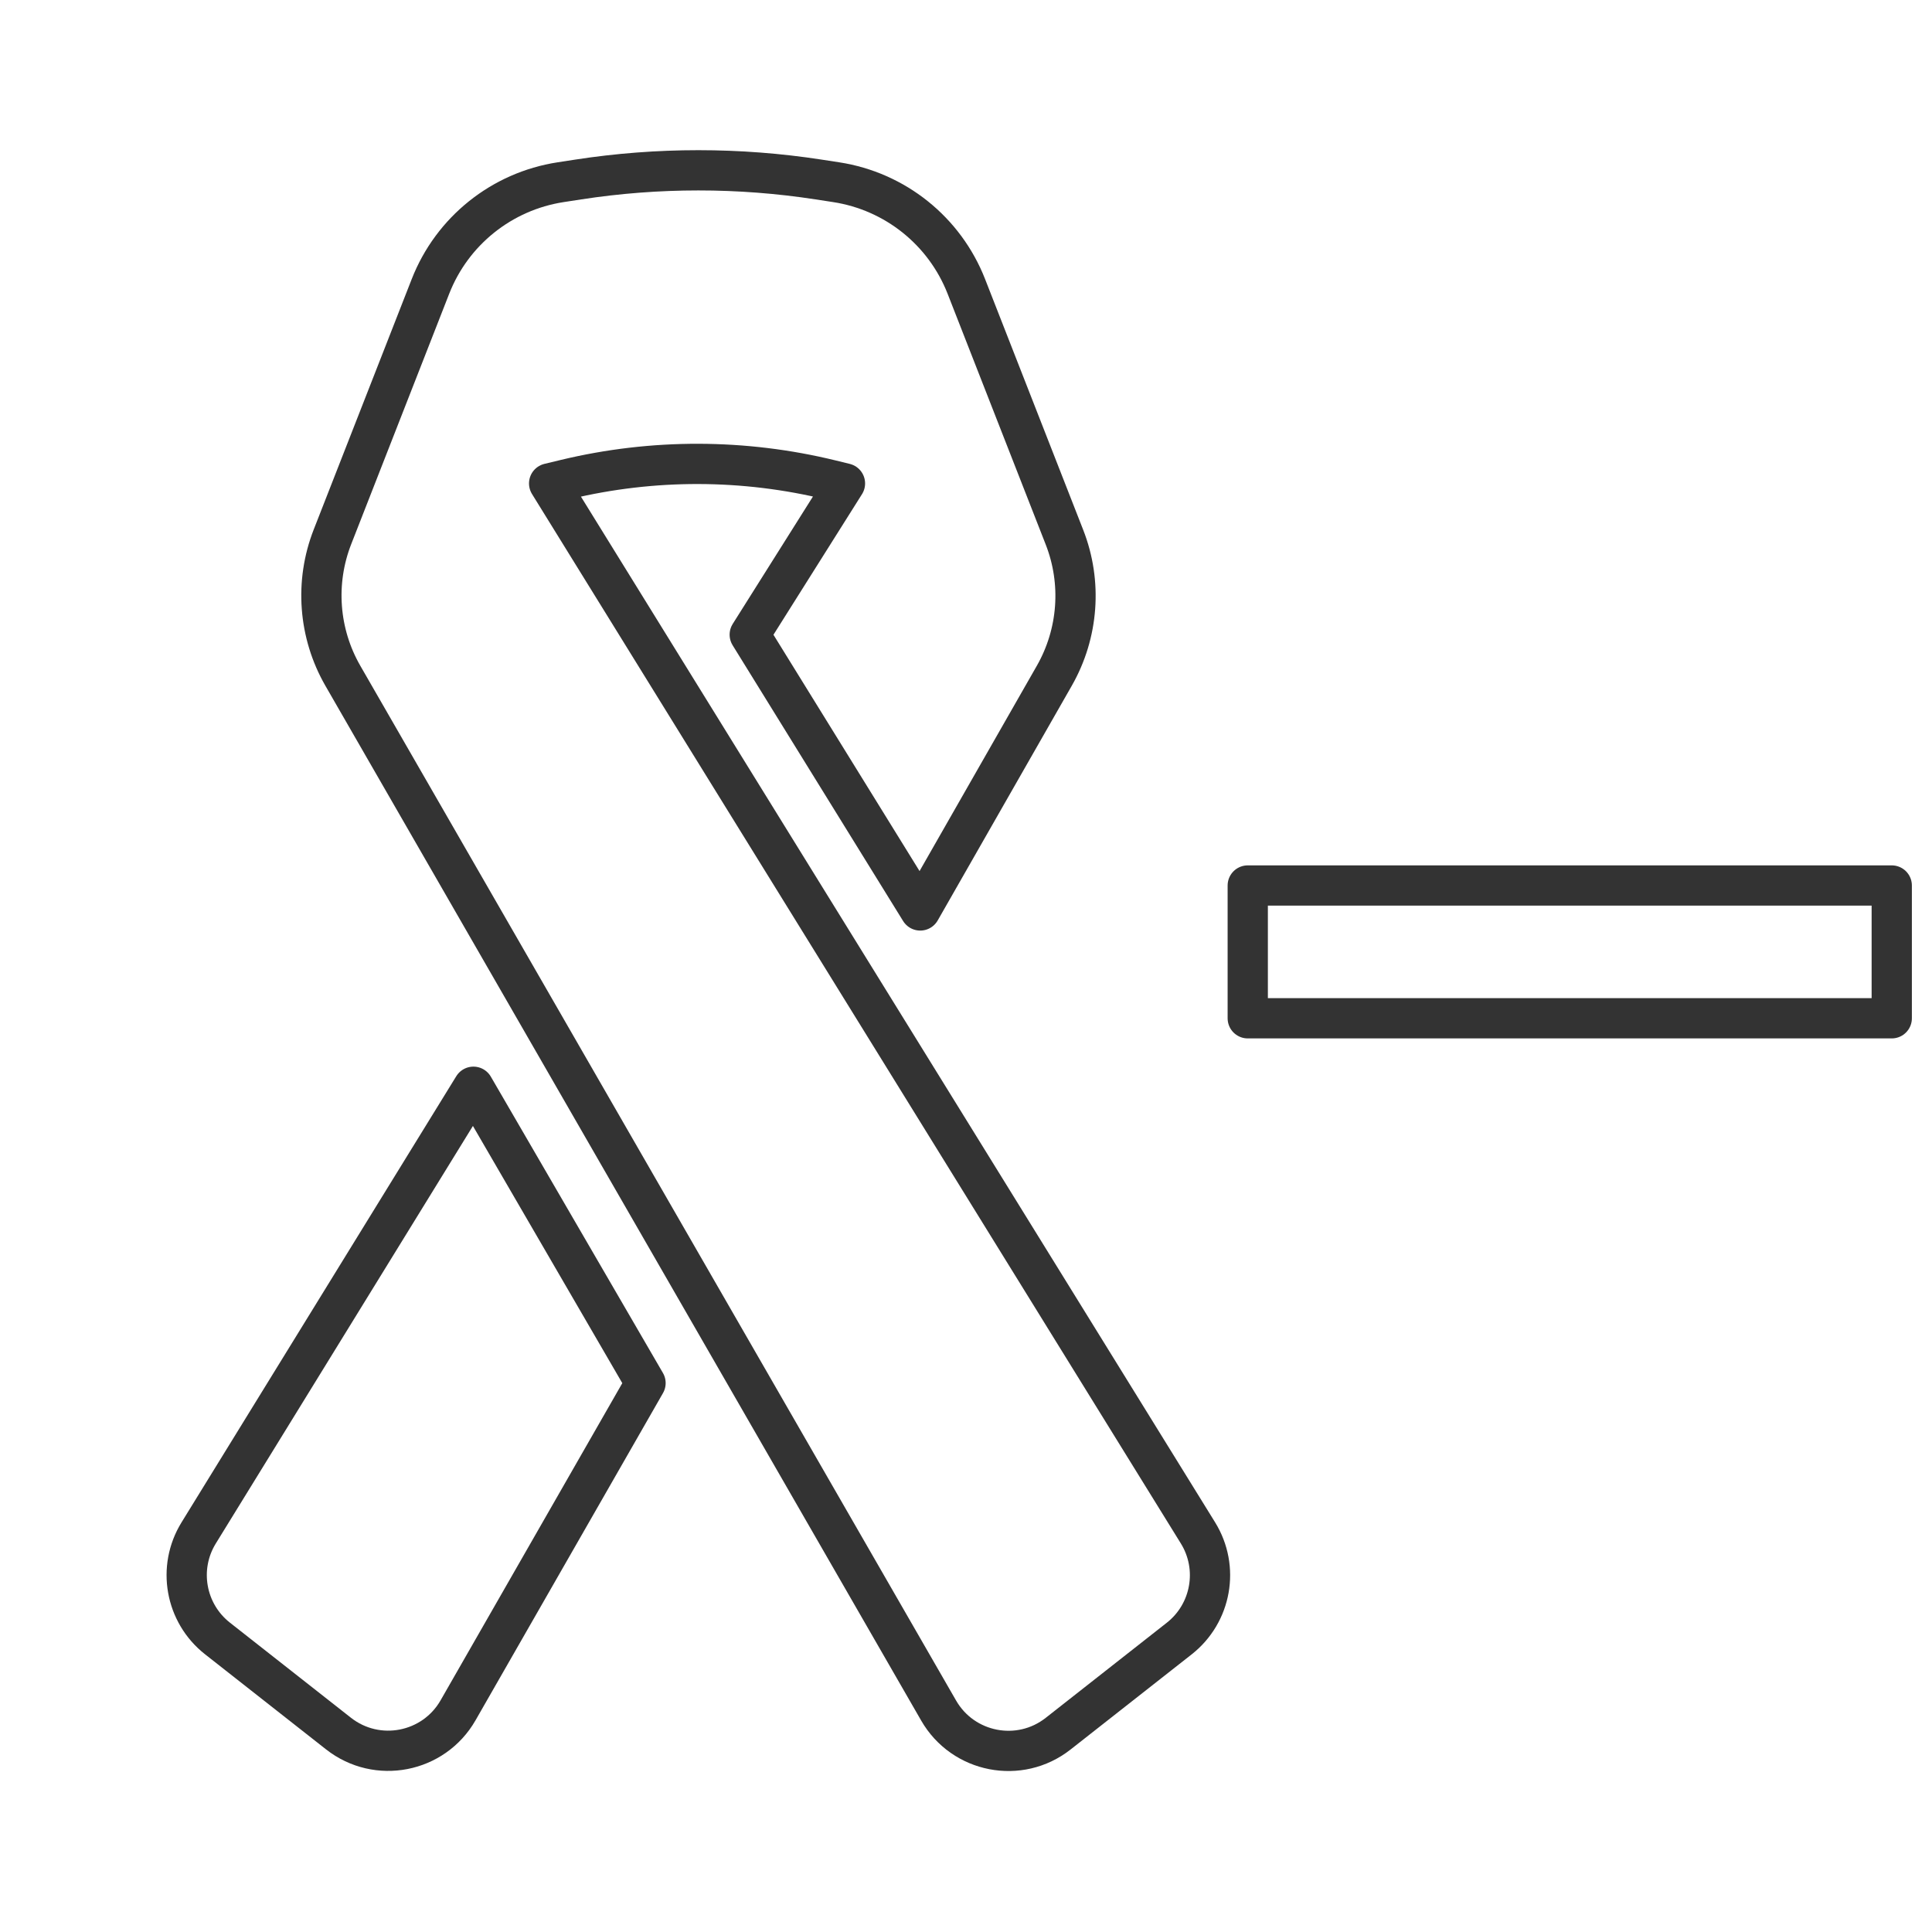 <svg width="48" height="48" viewBox="0 0 48 48" fill="none" xmlns="http://www.w3.org/2000/svg">
<path d="M14.363 4.46C16.344 4.155 18.359 4.155 20.34 4.46L20.776 4.527C22.238 4.752 23.469 5.738 24.008 7.115L26.446 13.346C26.887 14.472 26.794 15.737 26.195 16.787L22.863 22.62L18.627 15.768L20.993 12.011L20.646 11.926C18.481 11.397 16.221 11.392 14.054 11.912L13.643 12.011L29.763 38.084C30.299 38.95 30.098 40.08 29.298 40.709L26.289 43.073C25.331 43.826 23.928 43.554 23.32 42.498L8.519 16.791C7.913 15.739 7.818 14.468 8.26 13.338L10.695 7.115C11.234 5.738 12.466 4.752 13.928 4.527L14.363 4.46Z" stroke="#333333" stroke-linejoin="round"/>
<path d="M4.936 38.085C4.402 38.951 4.604 40.079 5.403 40.707L8.41 43.07C9.37 43.824 10.775 43.55 11.381 42.491L16.038 34.362L11.762 27L4.936 38.085Z" stroke="#333333" stroke-linejoin="round"/>
<path d="M47 22H31V25.299H47V22Z" stroke="#333333" stroke-linejoin="round"/>
</svg>
